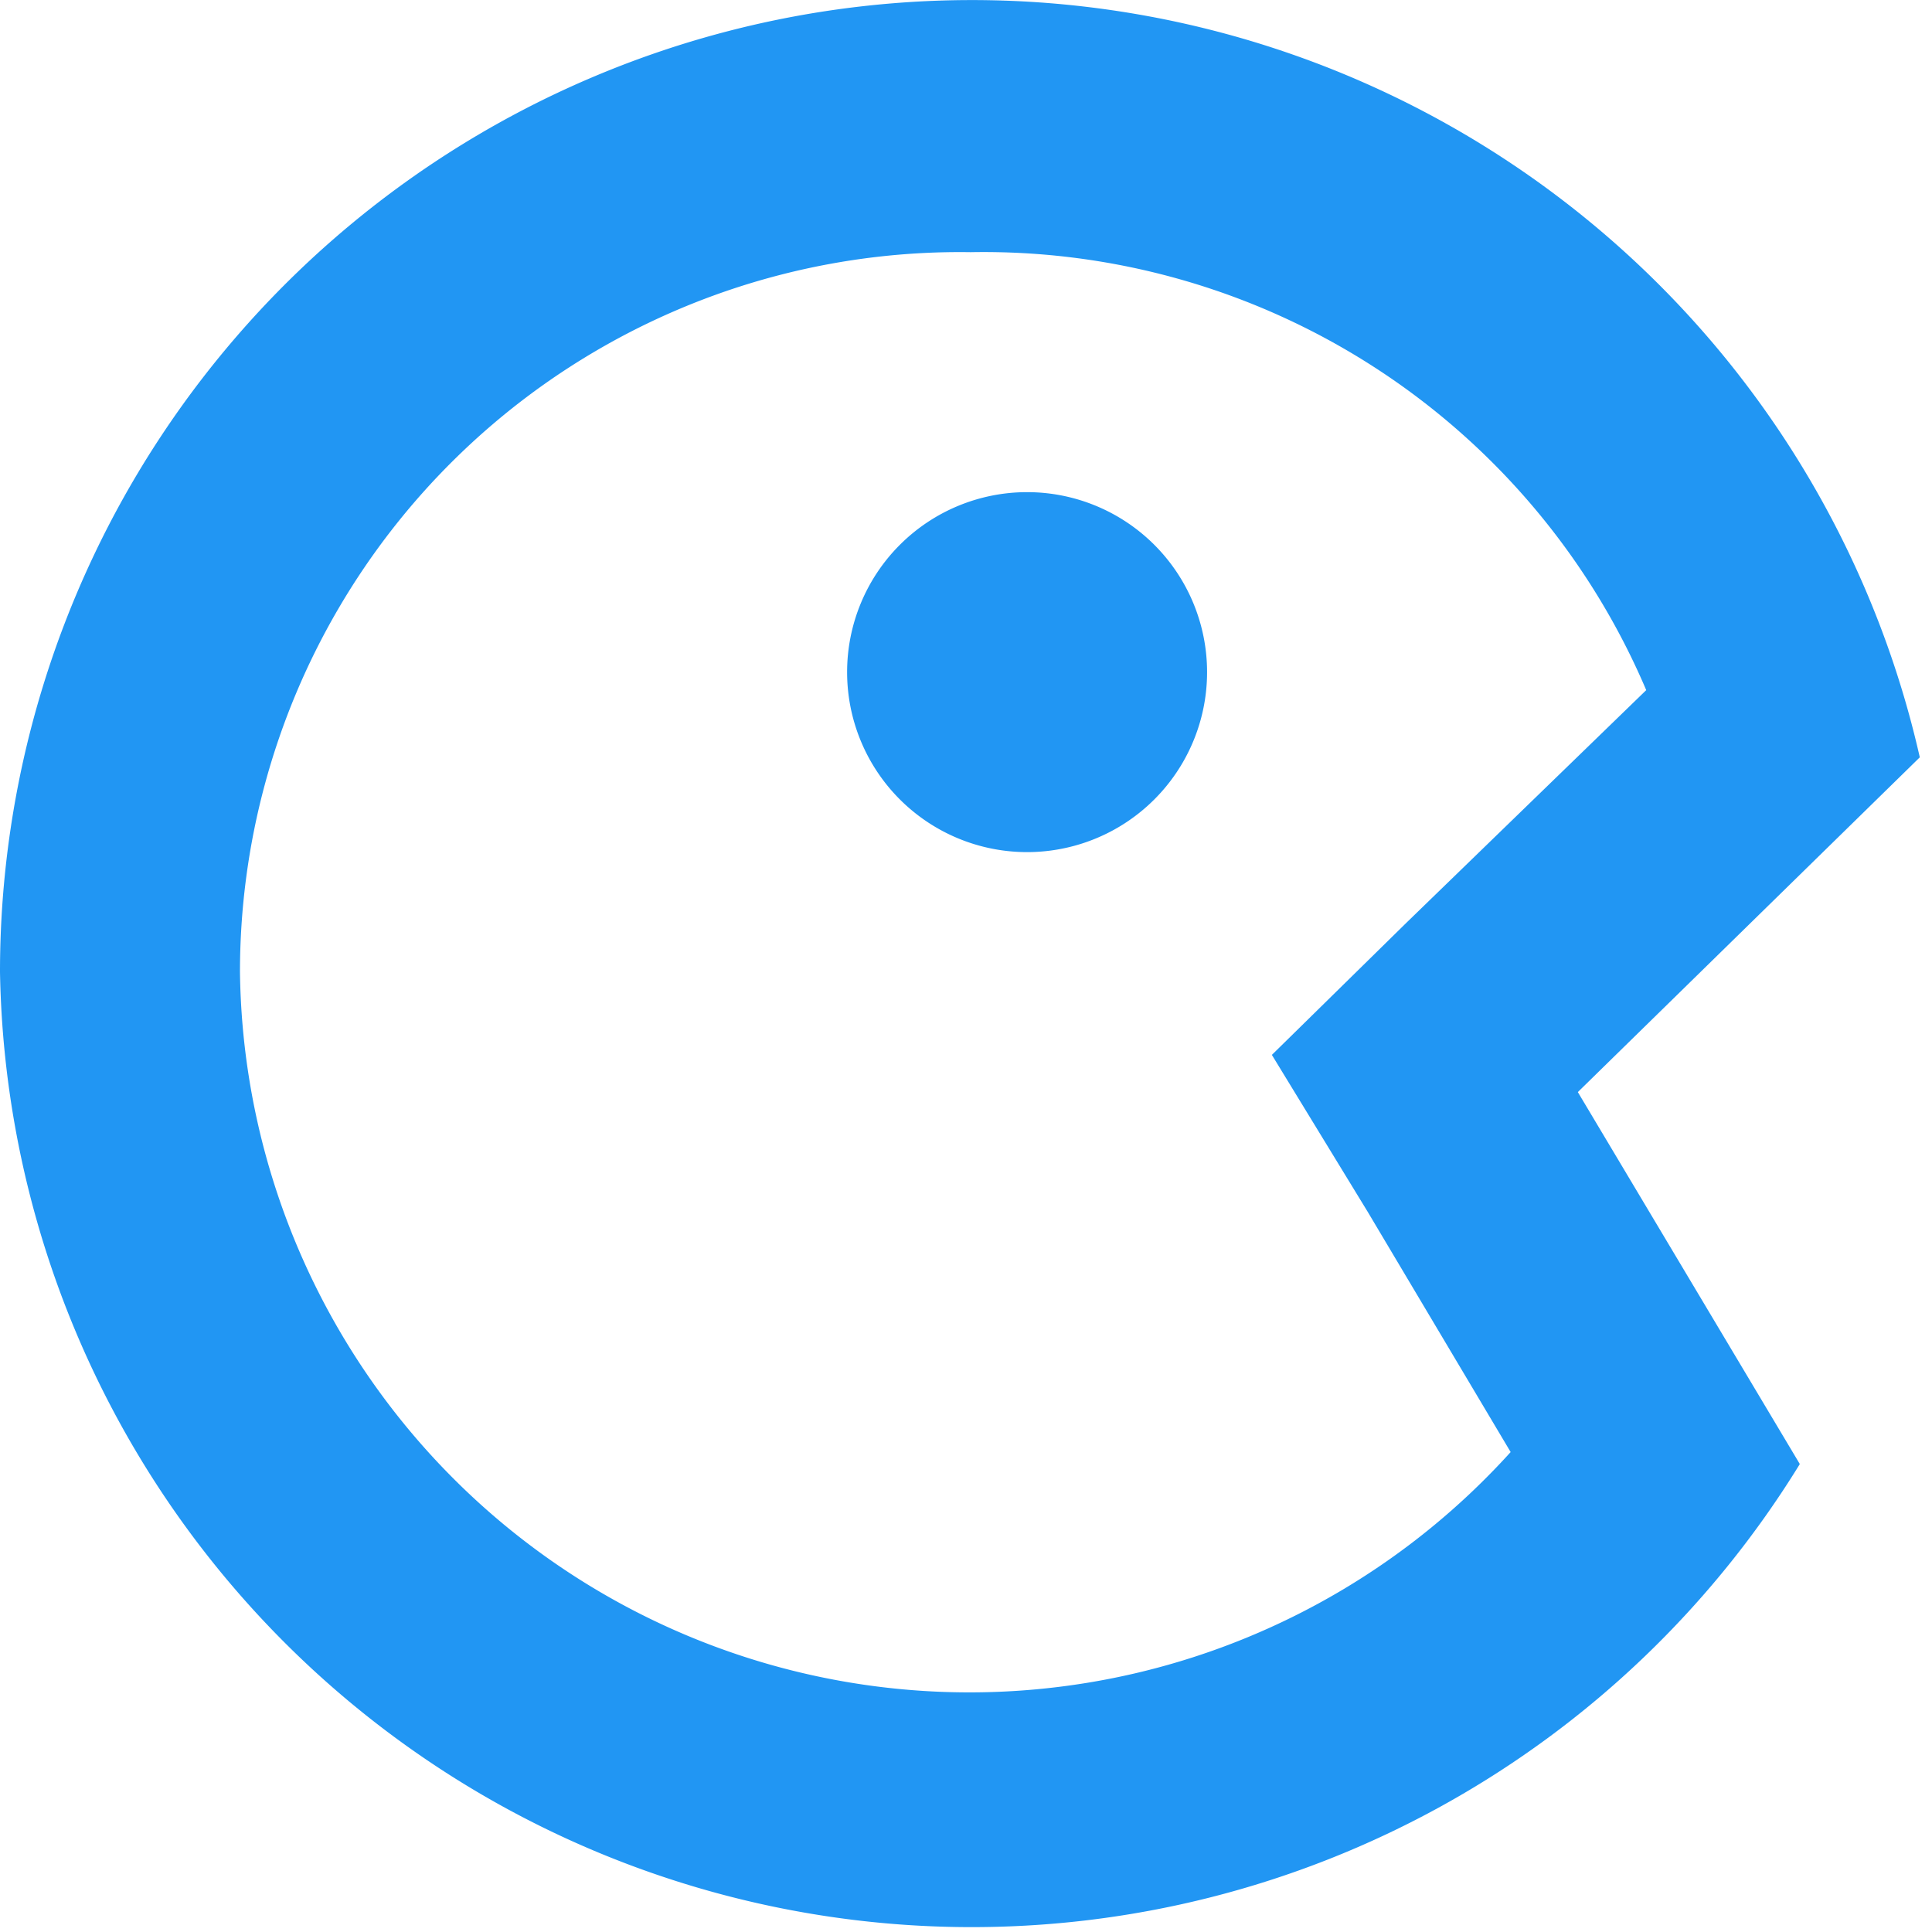 <?xml version="1.0" standalone="no"?><!DOCTYPE svg PUBLIC "-//W3C//DTD SVG 1.1//EN" "http://www.w3.org/Graphics/SVG/1.1/DTD/svg11.dtd"><svg t="1557199987275" class="icon" style="" viewBox="0 0 1024 1024" version="1.1" xmlns="http://www.w3.org/2000/svg" p-id="21094" xmlns:xlink="http://www.w3.org/1999/xlink" width="32" height="32"><defs><style type="text/css"></style></defs><path d="M836.286 578.829L953.938 775.976A515.127 515.127 0 0 1 0 515.233a515.127 515.127 0 0 1 1017.534-113.837zM514.491 133.658A381.575 381.575 0 0 0 127.192 515.233a386.663 386.663 0 0 0 673.48 254.384l-75.679-127.192-50.877-83.311 71.227-69.955 127.192-123.376A381.575 381.575 0 0 0 514.491 133.658z m29.89 317.979a95.394 95.394 0 1 1 95.394-95.394A95.394 95.394 0 0 1 544.381 451.637z" p-id="21095" fill="#2196f3"></path></svg>